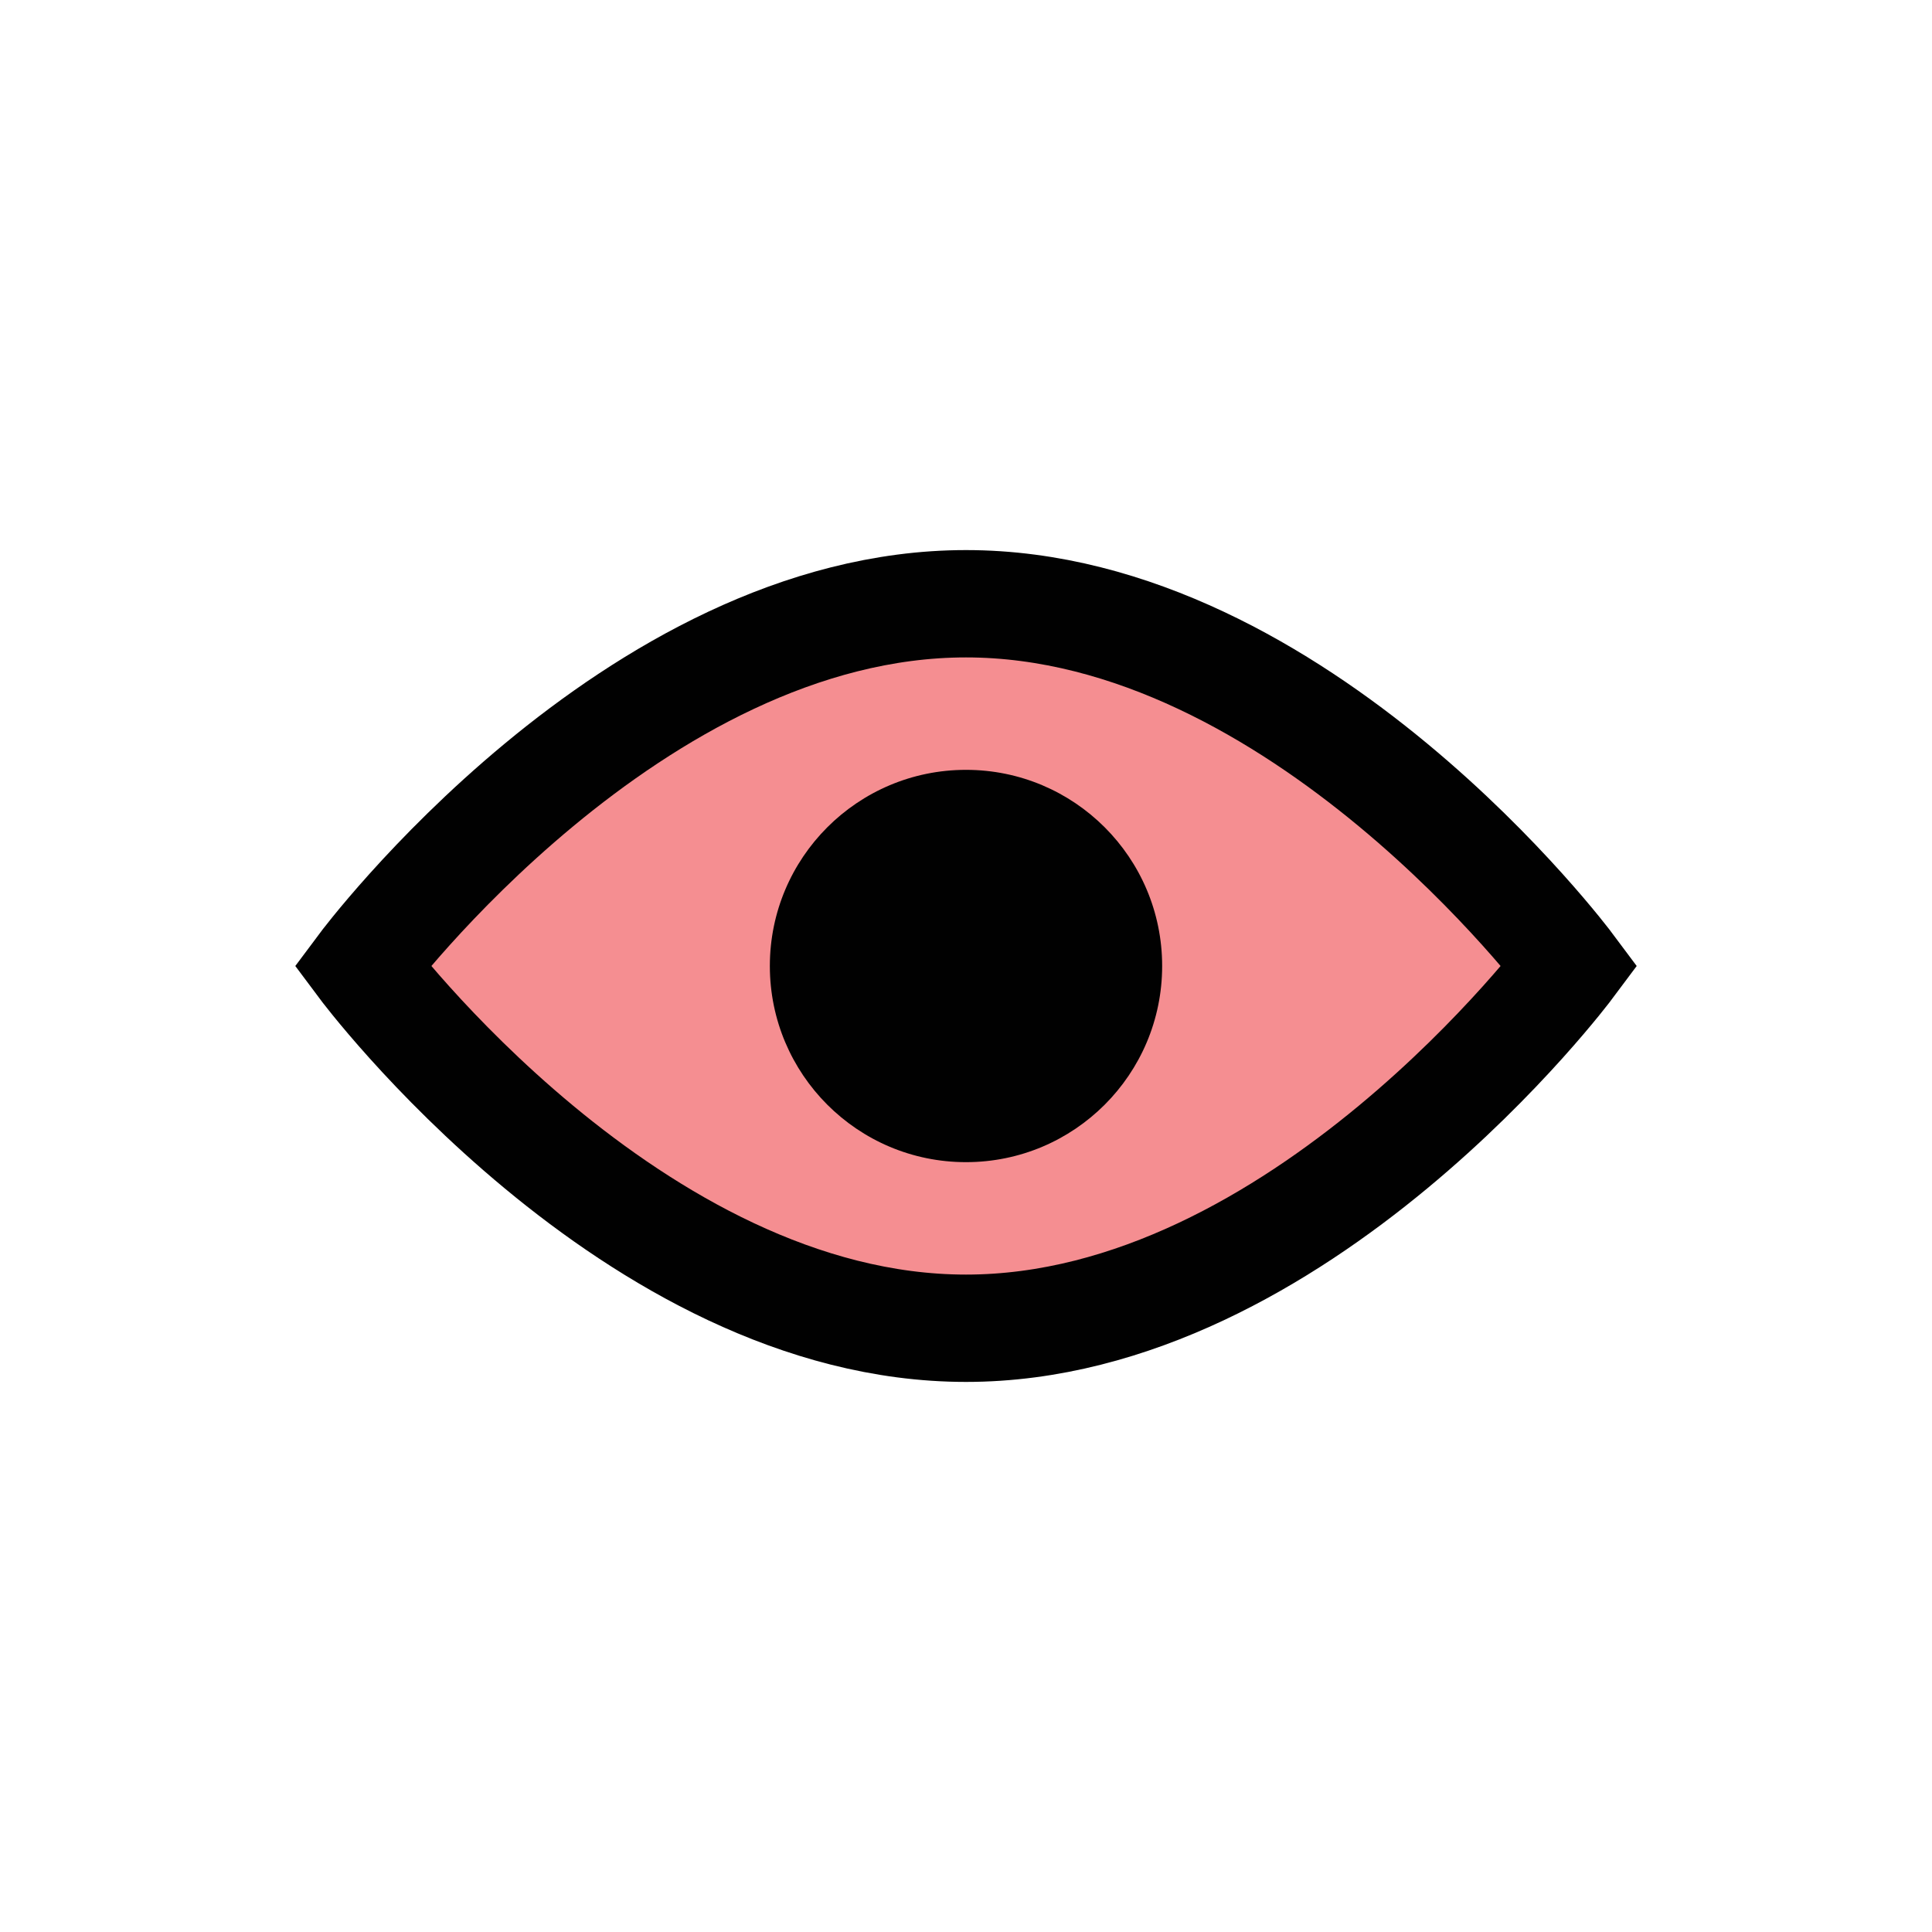 <?xml version="1.0" encoding="UTF-8"?>
<svg id="Layer_1" data-name="Layer 1" xmlns="http://www.w3.org/2000/svg" viewBox="0 0 72 72">
  <path d="M58.5,36s-10.07,13.5-22.5,13.5-22.5-13.5-22.5-13.5c0,0,10.07-13.5,22.5-13.5s22.5,13.5,22.5,13.5Z" style="fill: #ed1f24; opacity: .5; stroke-width: 0px;"/>
  <path d="M58.5,36s-10.07,13.5-22.5,13.5-22.5-13.5-22.5-13.5c0,0,10.07-13.5,22.5-13.5s22.5,13.5,22.5,13.5Z" style="fill: none; stroke: #010101; stroke-linecap: square; stroke-miterlimit: 10; stroke-width: 4px;"/>
  <circle cx="36" cy="36" r="7.31" style="fill: #010101; stroke-width: 0px;"/>
</svg>